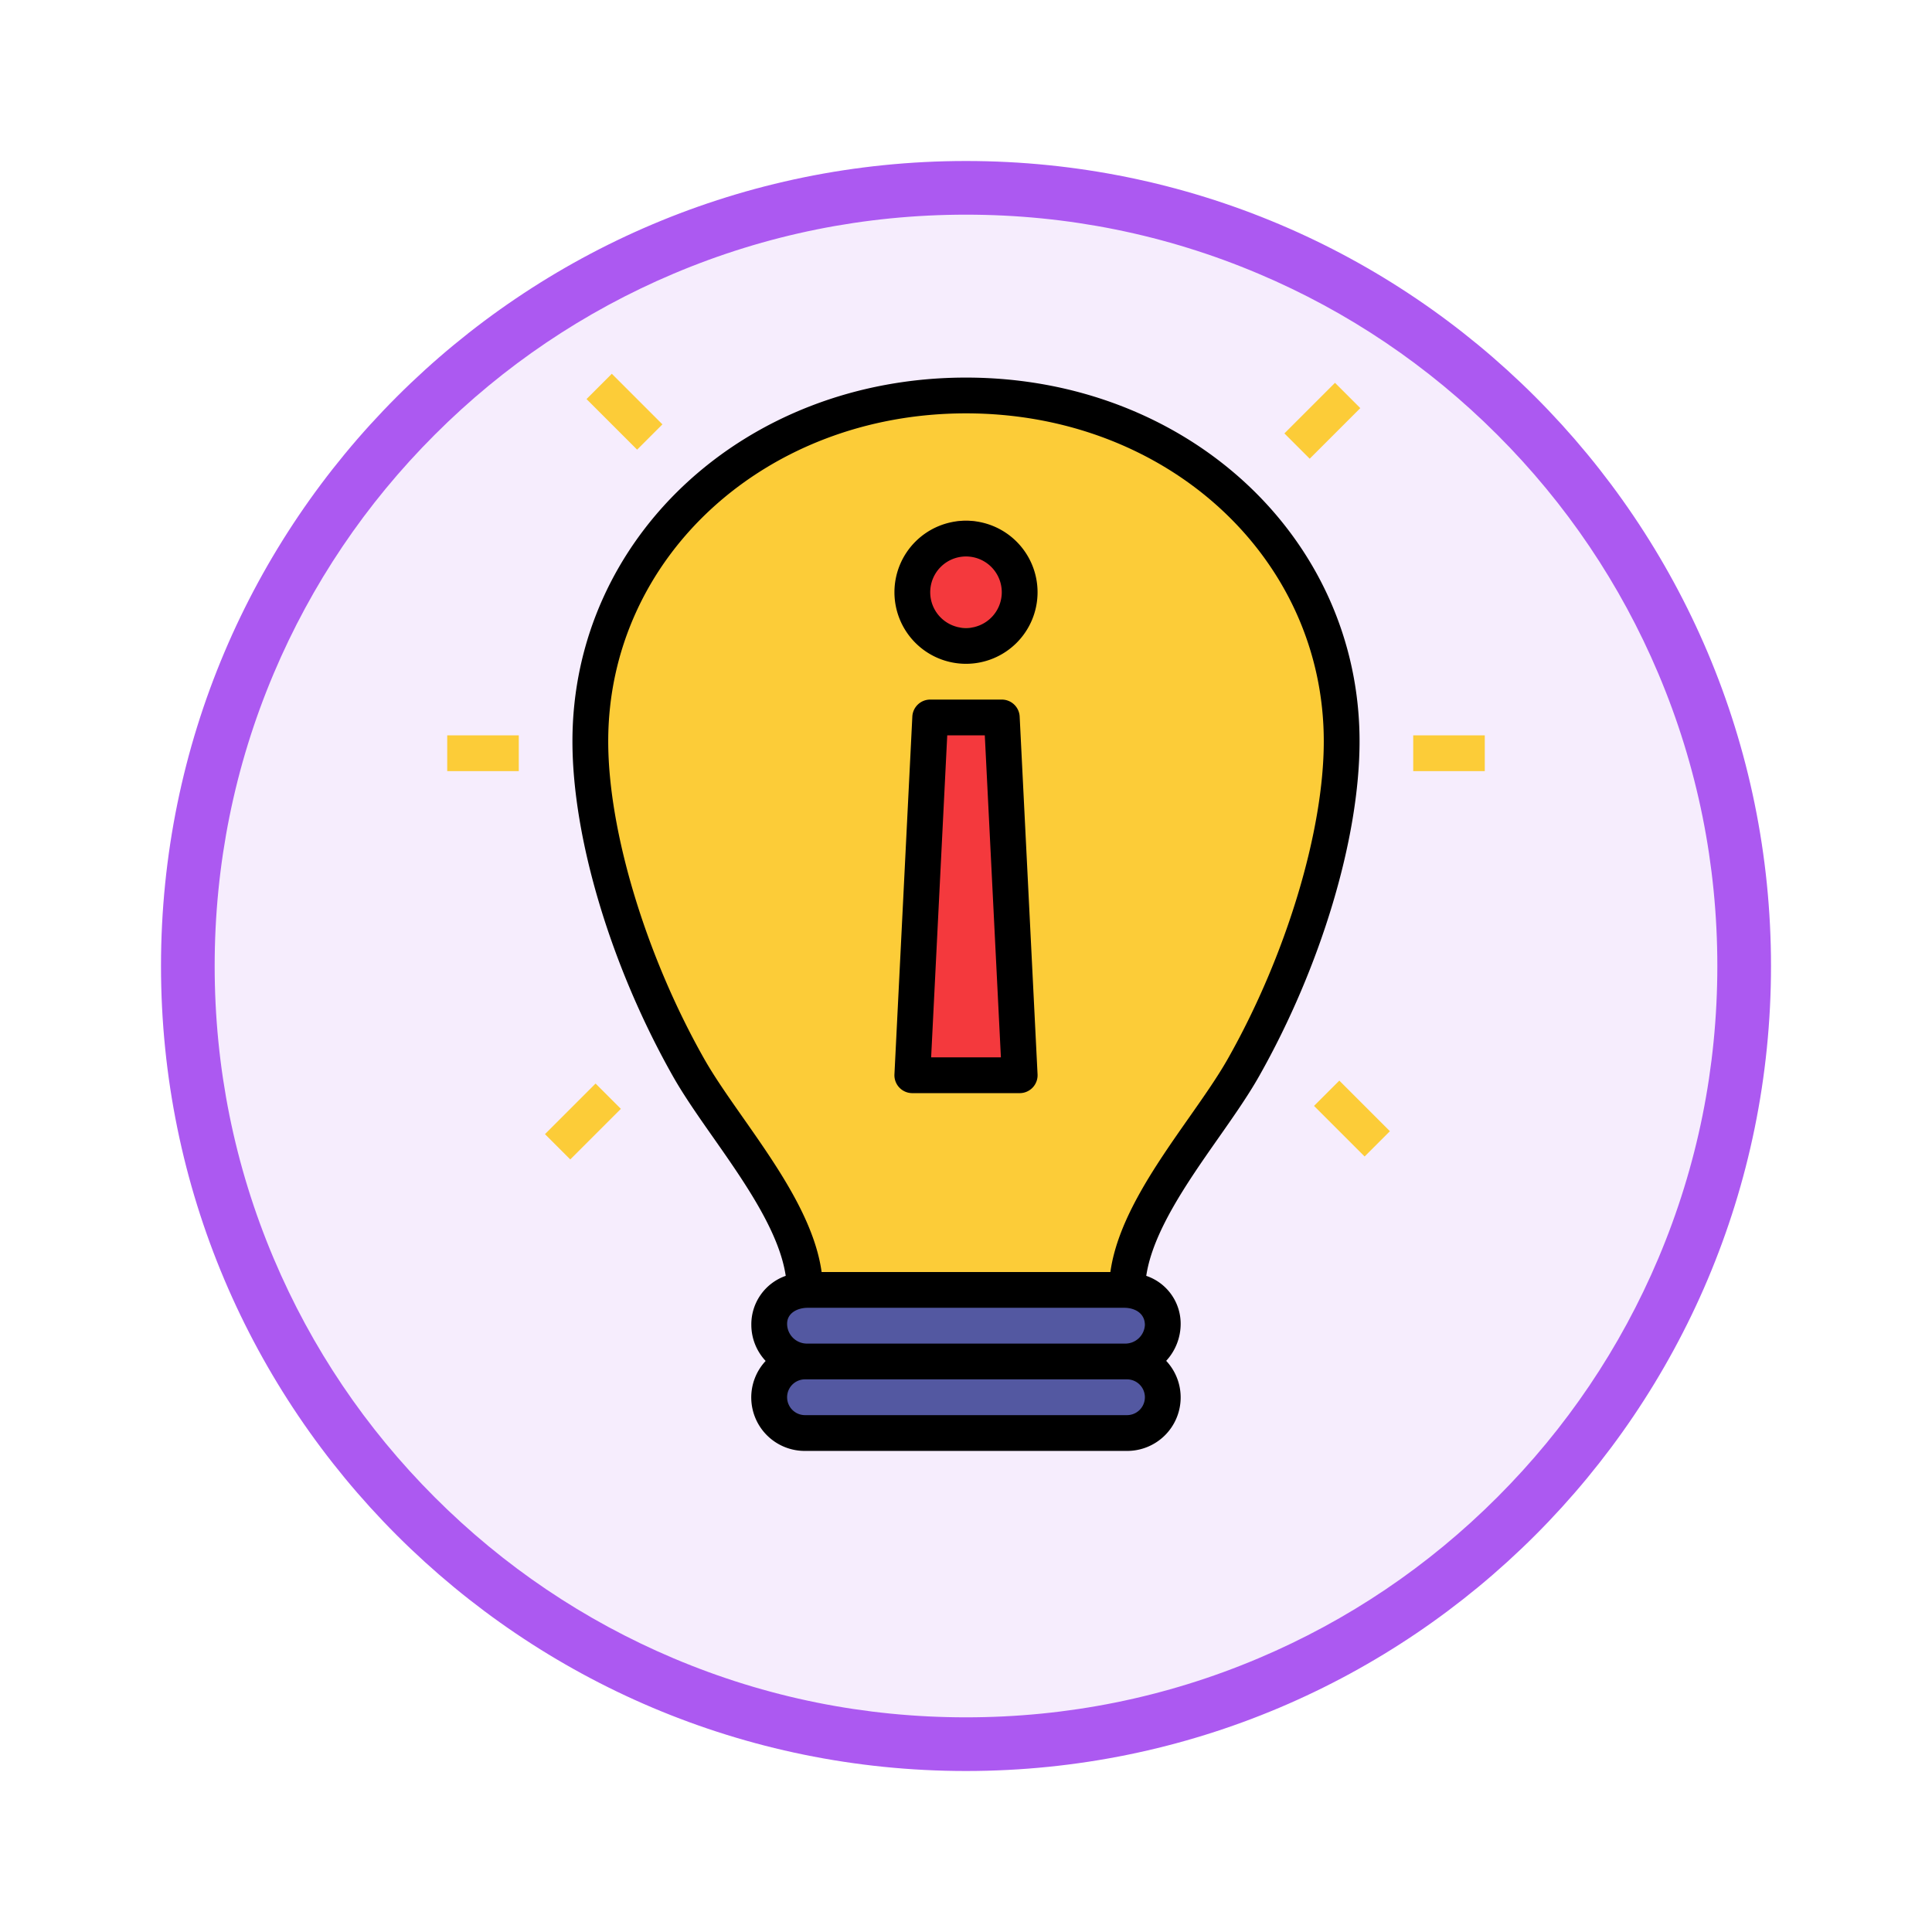<svg xmlns="http://www.w3.org/2000/svg" xmlns:xlink="http://www.w3.org/1999/xlink" width="108" height="108" viewBox="0 0 108 108">
  <defs>
    <filter id="Trazado_982547" x="0" y="0" width="108" height="108" filterUnits="userSpaceOnUse">
      <feOffset dy="3" input="SourceAlpha"/>
      <feGaussianBlur stdDeviation="3" result="blur"/>
      <feFlood flood-opacity="0.161"/>
      <feComposite operator="in" in2="blur"/>
      <feComposite in="SourceGraphic"/>
    </filter>
  </defs>
  <g id="Grupo_1162628" data-name="Grupo 1162628" transform="translate(-274 -2864.933)">
    <g id="Grupo_1162006" data-name="Grupo 1162006" transform="translate(0 -573.067)">
      <g id="Grupo_1160641" data-name="Grupo 1160641" transform="translate(0 2554)">
        <g id="Grupo_1149835" data-name="Grupo 1149835" transform="translate(0 -3975)">
          <g id="Grupo_1149673" data-name="Grupo 1149673" transform="translate(-52 -2821)">
            <g id="Grupo_1148532" data-name="Grupo 1148532" transform="translate(51 4253)">
              <g id="Grupo_1147065" data-name="Grupo 1147065" transform="translate(-341 -556)">
                <g transform="matrix(1, 0, 0, 1, 616, 3983)" filter="url(#Trazado_982547)">
                  <g id="Trazado_982547-2" data-name="Trazado 982547" transform="translate(9 6)" fill="#f6edfd">
                    <path d="M 45 88.5 C 39.127 88.5 33.43 87.35 28.068 85.082 C 22.889 82.891 18.236 79.755 14.241 75.759 C 10.245 71.764 7.109 67.111 4.918 61.932 C 2.65 56.57 1.5 50.873 1.5 45 C 1.5 39.127 2.65 33.43 4.918 28.068 C 7.109 22.889 10.245 18.236 14.241 14.241 C 18.236 10.245 22.889 7.109 28.068 4.918 C 33.43 2.65 39.127 1.5 45 1.5 C 50.873 1.5 56.57 2.65 61.932 4.918 C 67.111 7.109 71.764 10.245 75.759 14.241 C 79.755 18.236 82.891 22.889 85.082 28.068 C 87.35 33.43 88.5 39.127 88.5 45 C 88.5 50.873 87.35 56.57 85.082 61.932 C 82.891 67.111 79.755 71.764 75.759 75.759 C 71.764 79.755 67.111 82.891 61.932 85.082 C 56.57 87.35 50.873 88.5 45 88.5 Z" stroke="none"/>
                    <path d="M 45 3 C 39.329 3 33.829 4.11 28.653 6.299 C 23.652 8.415 19.16 11.443 15.302 15.302 C 11.443 19.16 8.415 23.652 6.299 28.653 C 4.11 33.829 3 39.329 3 45 C 3 50.671 4.11 56.171 6.299 61.347 C 8.415 66.348 11.443 70.84 15.302 74.698 C 19.16 78.557 23.652 81.585 28.653 83.701 C 33.829 85.89 39.329 87 45 87 C 50.671 87 56.171 85.89 61.347 83.701 C 66.348 81.585 70.84 78.557 74.698 74.698 C 78.557 70.84 81.585 66.348 83.701 61.347 C 85.89 56.171 87 50.671 87 45 C 87 39.329 85.89 33.829 83.701 28.653 C 81.585 23.652 78.557 19.16 74.698 15.302 C 70.84 11.443 66.348 8.415 61.347 6.299 C 56.171 4.11 50.671 3 45 3 M 45 0 C 69.853 0 90 20.147 90 45 C 90 69.853 69.853 90 45 90 C 20.147 90 0 69.853 0 45 C 0 20.147 20.147 0 45 0 Z" stroke="none" fill="#ac59f1"/>
                  </g>
                </g>
              </g>
            </g>
          </g>
        </g>
      </g>
    </g>
    <g id="atencion_1_" data-name="atencion (1)" transform="translate(296 2883.04)">
      <path id="Trazado_996692" data-name="Trazado 996692" d="M40.852,58h-17.7A2.094,2.094,0,0,1,21,55.964v-.071A1.982,1.982,0,0,1,23.148,54h17.7A1.982,1.982,0,0,1,43,55.893v.071A2.094,2.094,0,0,1,40.852,58Z" fill="#5358a1"/>
      <rect id="Rectángulo_413120" data-name="Rectángulo 413120" width="22" height="4" rx="2" transform="translate(21 58)" fill="#5358a1"/>
      <path id="Trazado_996693" data-name="Trazado 996693" d="M32,4C20.4,4,11,12.375,11,23.333c0,5.149,2.077,12.195,5.482,18.22C18.531,45.181,23,49.84,23,54H41c0-4.16,4.469-8.819,6.518-12.446C50.923,35.528,53,28.482,53,23.333,53,12.375,43.6,4,32,4Z" fill="#fccc38"/>
      <circle id="Elipse_12403" data-name="Elipse 12403" cx="3" cy="3" r="3" transform="translate(29 11)" fill="#f4393d"/>
      <path id="Trazado_996694" data-name="Trazado 996694" d="M30,22h4l1,20H29Z" fill="#f4393d"/>
      <path id="Trazado_996695" data-name="Trazado 996695" d="M32,3C19.664,3,10,11.932,10,23.333c0,5.416,2.15,12.587,5.611,18.713.622,1.1,1.433,2.258,2.292,3.482,1.733,2.471,3.658,5.236,4.02,7.686A2.87,2.87,0,0,0,20,55.964a2.953,2.953,0,0,0,.8,2.007A2.989,2.989,0,0,0,23,63H41a2.99,2.99,0,0,0,2.191-5.035A3.059,3.059,0,0,0,44,55.893a2.828,2.828,0,0,0-1.924-2.679c.363-2.45,2.288-5.214,4.02-7.685.859-1.225,1.671-2.382,2.292-3.482C51.85,35.92,54,28.749,54,23.333,54,11.932,44.336,3,32,3ZM42,55.964A1.1,1.1,0,0,1,40.853,57H23.147A1.109,1.109,0,0,1,22,55.893c0-.613.595-.893,1.147-.893H40.853C41.405,55,42,55.279,42,55.964ZM41,61H23a1,1,0,0,1,0-2H41a1,1,0,0,1,0,2Zm5.647-19.938c-.574,1.017-1.358,2.135-2.188,3.318-1.877,2.677-3.979,5.674-4.388,8.62H23.929c-.409-2.946-2.511-5.943-4.388-8.62-.83-1.184-1.614-2.3-2.188-3.318C14.1,35.307,12,28.348,12,23.333,12,13.053,20.785,5,32,5s20,8.053,20,18.333C52,28.348,49.9,35.307,46.647,41.062Z"/>
      <path id="Trazado_996696" data-name="Trazado 996696" d="M32,19a4,4,0,1,1,4-4A4,4,0,0,1,32,19Zm0-6a2,2,0,1,0,2,2A2,2,0,0,0,32,13Z"/>
      <path id="Trazado_996697" data-name="Trazado 996697" d="M35,43H29a1,1,0,0,1-1-1.05l1-20A1,1,0,0,1,30,21h4a1,1,0,0,1,1,.95l1,20A1,1,0,0,1,35,43Zm-4.949-2h3.9l-.9-18h-2.1Z"/>
      <g id="Grupo_1162627" data-name="Grupo 1162627">
        <path id="Trazado_996698" data-name="Trazado 996698" d="M57,23h4v2H57Z" fill="#fccc38"/>
        <path id="Trazado_996699" data-name="Trazado 996699" d="M3,23H7v2H3Z" fill="#fccc38"/>
        <path id="Trazado_996700" data-name="Trazado 996700" d="M52.586,42.414h2v4h-2Z" transform="matrix(0.707, -0.707, 0.707, 0.707, -15.71, 50.905)" fill="#fccc38"/>
        <path id="Trazado_996701" data-name="Trazado 996701" d="M11.908,2.908h2v4h-2Z" transform="translate(0.31 10.565) rotate(-45)" fill="#fccc38"/>
        <path id="Trazado_996702" data-name="Trazado 996702" d="M49.92,4.414h4v2h-4Z" transform="translate(11.379 38.299) rotate(-45)" fill="#fccc38"/>
        <path id="Trazado_996703" data-name="Trazado 996703" d="M8.586,43.586h4v2h-4Z" transform="translate(-28.427 20.544) rotate(-45)" fill="#fccc38"/>
      </g>
    </g>
  </g>
</svg>
